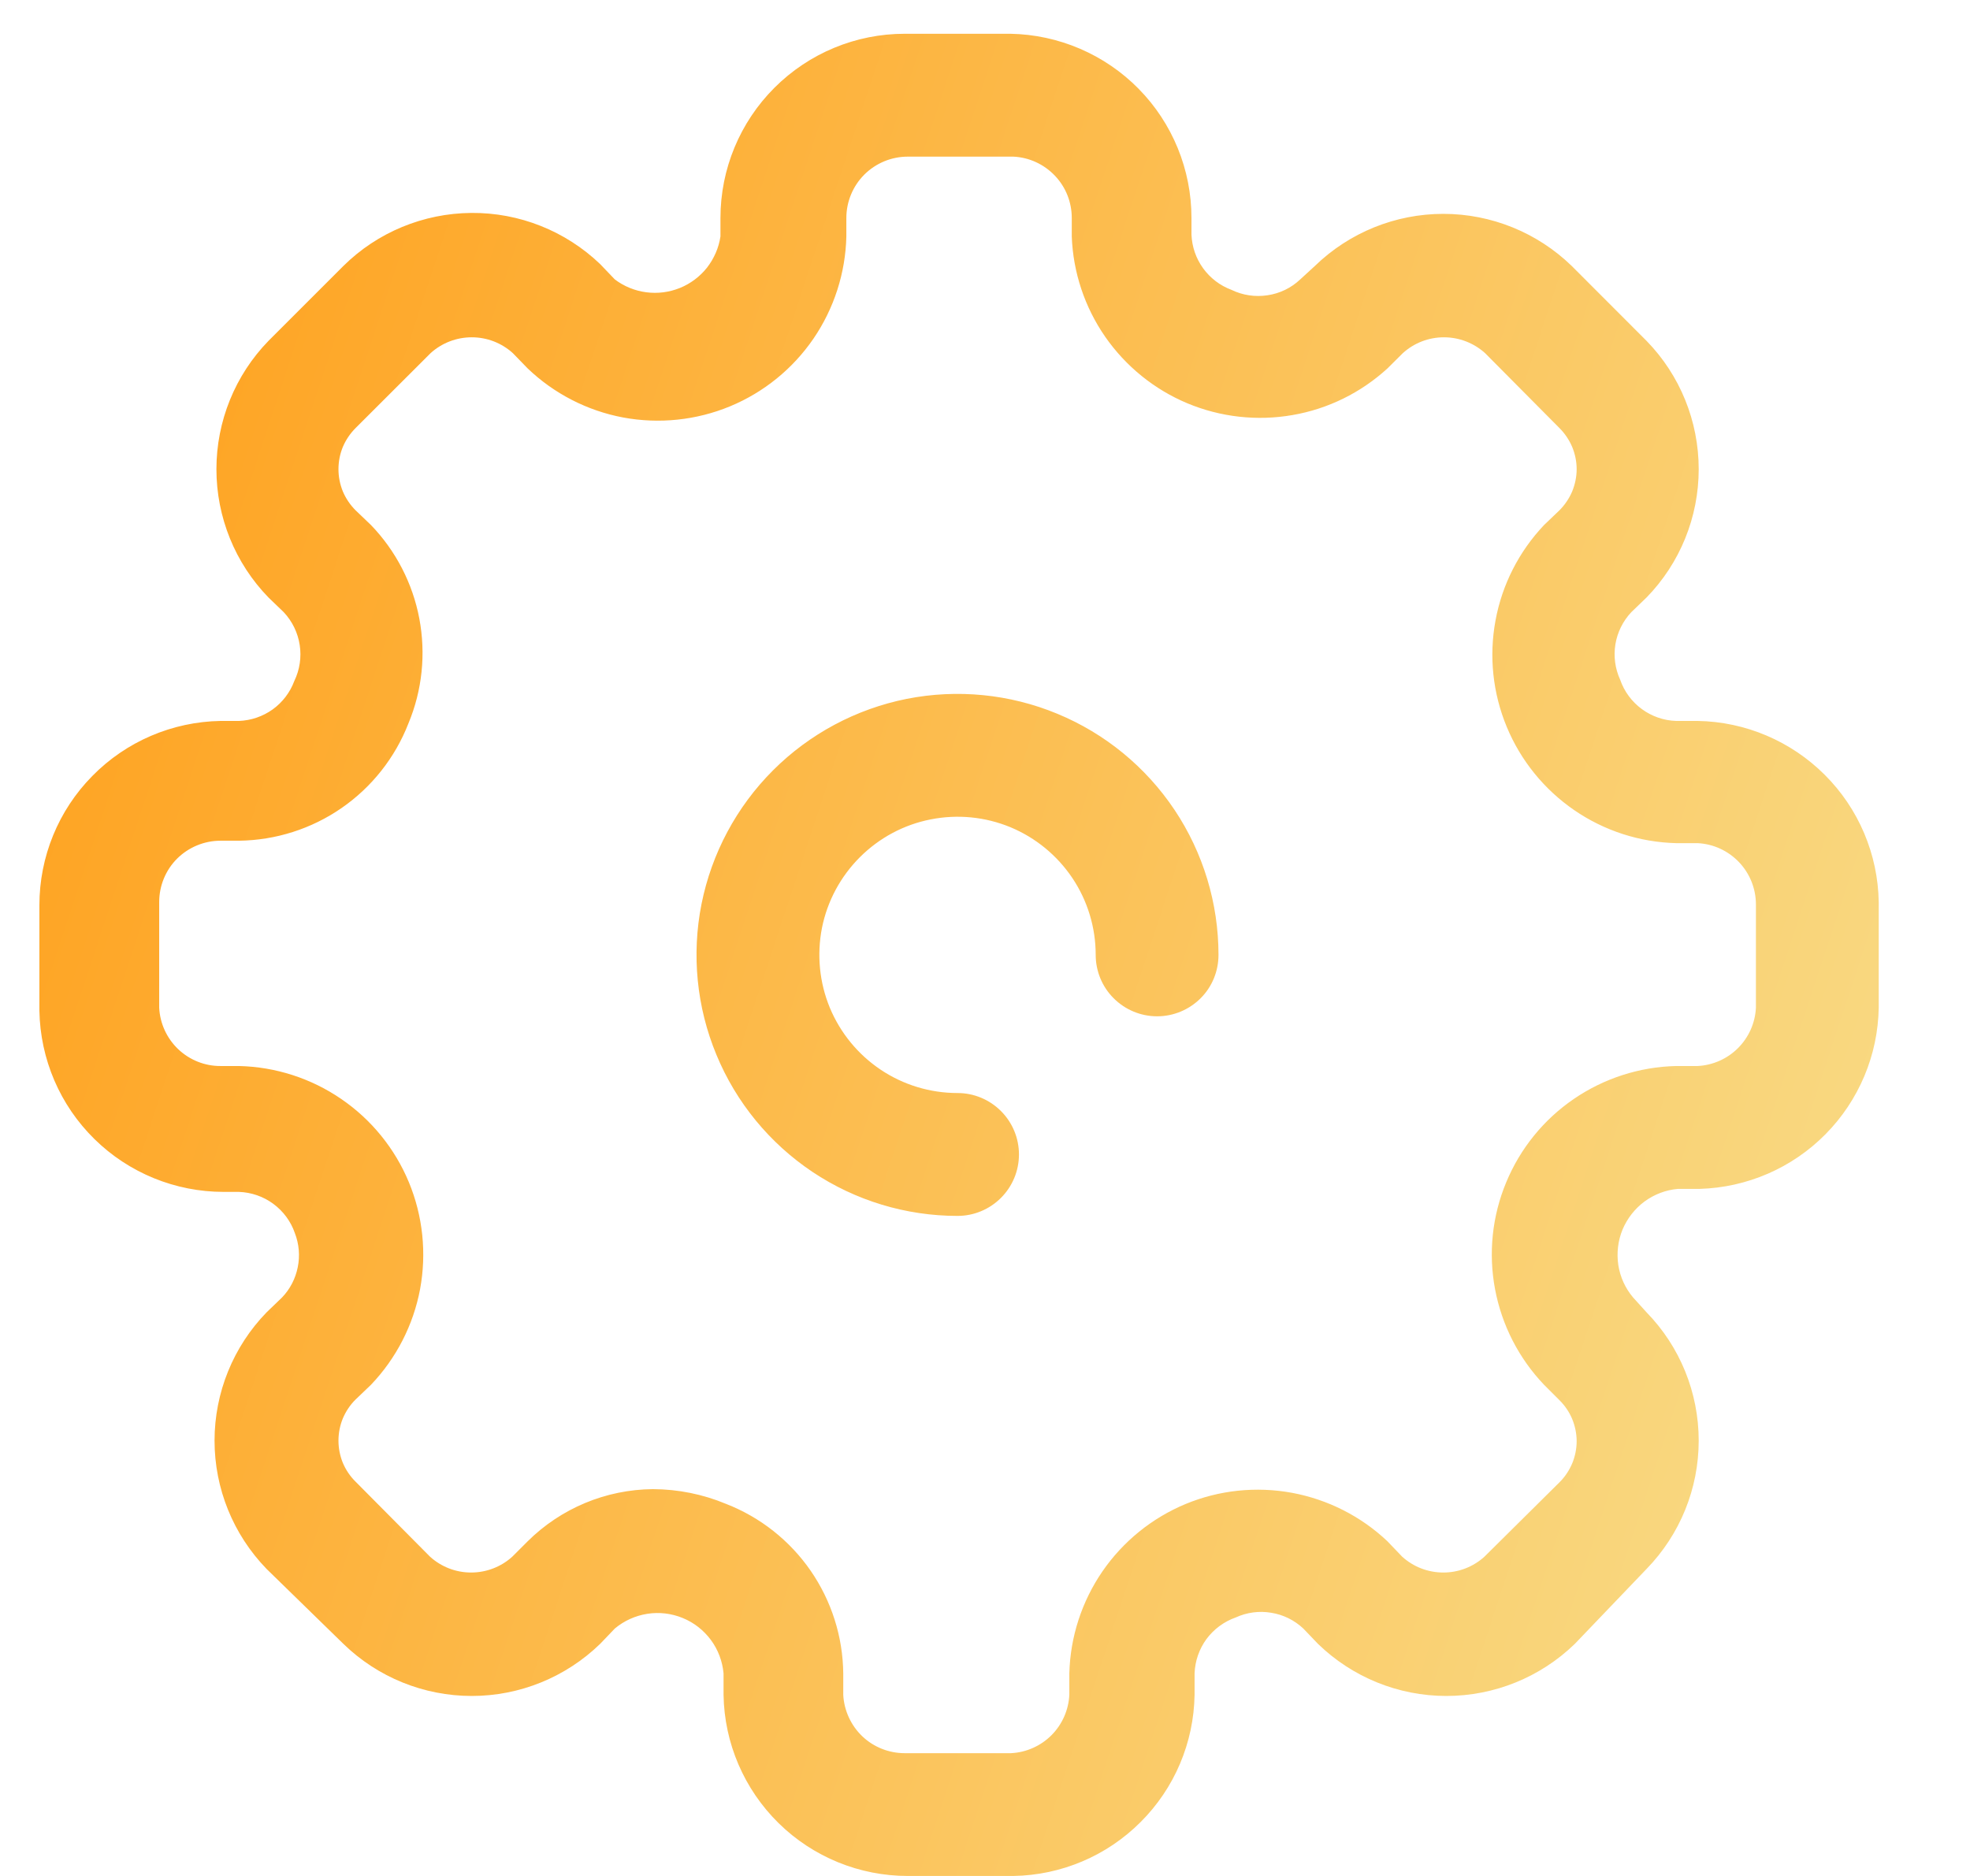 <svg width="21" height="20" viewBox="0 0 21 20" fill="none" xmlns="http://www.w3.org/2000/svg">
    <path d="M18.096 7.686H17.867C17.735 7.682 17.607 7.637 17.501 7.559C17.395 7.481 17.314 7.372 17.271 7.247C17.217 7.129 17.199 6.998 17.22 6.869C17.241 6.741 17.3 6.622 17.389 6.527L17.552 6.37C17.909 6.004 18.108 5.513 18.108 5.002C18.108 4.491 17.909 4 17.552 3.634L16.754 2.835C16.387 2.479 15.896 2.28 15.386 2.28C14.875 2.28 14.384 2.479 14.017 2.835L13.86 2.979C13.764 3.07 13.642 3.129 13.511 3.148C13.38 3.168 13.246 3.148 13.127 3.09C13.006 3.045 12.901 2.965 12.825 2.86C12.749 2.755 12.706 2.63 12.701 2.501V2.324C12.701 1.809 12.499 1.314 12.138 0.947C11.777 0.58 11.285 0.369 10.77 0.36H9.644C9.123 0.36 8.624 0.567 8.255 0.936C7.887 1.304 7.68 1.803 7.68 2.324V2.521C7.662 2.642 7.612 2.756 7.537 2.853C7.461 2.949 7.361 3.024 7.248 3.07C7.134 3.116 7.01 3.132 6.889 3.116C6.767 3.1 6.652 3.053 6.554 2.979L6.397 2.815C6.028 2.462 5.536 2.266 5.025 2.27C4.514 2.274 4.024 2.476 3.661 2.835L2.862 3.634C2.506 4 2.307 4.491 2.307 5.002C2.307 5.513 2.506 6.004 2.862 6.37L3.025 6.527C3.116 6.624 3.175 6.746 3.195 6.877C3.215 7.008 3.195 7.141 3.137 7.261C3.092 7.382 3.012 7.487 2.907 7.563C2.802 7.638 2.677 7.681 2.548 7.686H2.351C1.836 7.695 1.345 7.905 0.984 8.273C0.622 8.64 0.42 9.135 0.42 9.65V10.776C0.429 11.291 0.639 11.783 1.007 12.144C1.374 12.505 1.869 12.707 2.384 12.707H2.548C2.68 12.712 2.807 12.756 2.913 12.834C3.02 12.913 3.1 13.021 3.143 13.146C3.188 13.262 3.199 13.388 3.174 13.51C3.15 13.631 3.092 13.744 3.006 13.833L2.842 13.991C2.486 14.357 2.287 14.848 2.287 15.359C2.287 15.87 2.486 16.36 2.842 16.727L3.661 17.526C4.027 17.882 4.518 18.081 5.029 18.081C5.54 18.081 6.03 17.882 6.397 17.526L6.554 17.362C6.653 17.279 6.773 17.225 6.901 17.205C7.028 17.185 7.159 17.201 7.278 17.25C7.398 17.299 7.501 17.38 7.578 17.484C7.655 17.588 7.701 17.711 7.713 17.84V18.069C7.721 18.584 7.932 19.075 8.3 19.437C8.667 19.798 9.162 20 9.677 20H10.803C11.312 19.992 11.799 19.786 12.159 19.425C12.52 19.065 12.726 18.579 12.734 18.069V17.84C12.739 17.708 12.783 17.581 12.861 17.474C12.94 17.368 13.048 17.288 13.173 17.244C13.291 17.19 13.423 17.172 13.551 17.194C13.679 17.214 13.798 17.273 13.893 17.362L14.05 17.526C14.417 17.882 14.907 18.081 15.418 18.081C15.929 18.081 16.42 17.882 16.787 17.526L17.552 16.727C17.909 16.36 18.108 15.87 18.108 15.359C18.108 14.848 17.909 14.357 17.552 13.991L17.409 13.833C17.325 13.734 17.271 13.615 17.251 13.487C17.232 13.359 17.247 13.229 17.296 13.109C17.346 12.99 17.427 12.886 17.531 12.809C17.635 12.733 17.758 12.686 17.886 12.675H18.116C18.622 12.661 19.103 12.453 19.459 12.093C19.815 11.733 20.019 11.25 20.027 10.743V9.617C20.019 9.108 19.813 8.621 19.452 8.261C19.092 7.901 18.605 7.694 18.096 7.686ZM18.718 10.743C18.71 10.906 18.642 11.059 18.527 11.174C18.412 11.289 18.258 11.357 18.096 11.365H17.867C17.477 11.374 17.099 11.496 16.777 11.716C16.455 11.936 16.205 12.245 16.056 12.605C15.906 12.965 15.865 13.361 15.937 13.744C16.009 14.127 16.19 14.481 16.459 14.763L16.623 14.927C16.681 14.984 16.727 15.052 16.759 15.127C16.79 15.203 16.807 15.284 16.807 15.365C16.807 15.447 16.79 15.528 16.759 15.603C16.727 15.678 16.681 15.747 16.623 15.804L15.824 16.596C15.704 16.705 15.548 16.765 15.386 16.765C15.223 16.765 15.067 16.705 14.947 16.596L14.79 16.432C14.508 16.165 14.154 15.986 13.772 15.915C13.39 15.845 12.996 15.886 12.637 16.035C12.279 16.184 11.971 16.434 11.751 16.754C11.531 17.075 11.409 17.452 11.399 17.84V18.069C11.391 18.231 11.323 18.385 11.208 18.5C11.093 18.615 10.939 18.683 10.777 18.691H9.644C9.476 18.691 9.314 18.627 9.192 18.511C9.071 18.395 8.998 18.237 8.989 18.069V17.84C8.985 17.448 8.863 17.067 8.641 16.745C8.418 16.423 8.104 16.175 7.739 16.033C7.492 15.93 7.228 15.877 6.96 15.876C6.459 15.88 5.98 16.08 5.625 16.432L5.461 16.596C5.341 16.705 5.184 16.765 5.022 16.765C4.86 16.765 4.704 16.705 4.584 16.596L3.791 15.797C3.733 15.74 3.687 15.672 3.655 15.597C3.624 15.521 3.608 15.44 3.608 15.359C3.608 15.277 3.624 15.196 3.655 15.121C3.687 15.046 3.733 14.977 3.791 14.92L3.955 14.763C4.224 14.481 4.406 14.127 4.478 13.744C4.549 13.361 4.508 12.965 4.359 12.605C4.21 12.245 3.959 11.936 3.637 11.716C3.316 11.496 2.937 11.374 2.548 11.365H2.351C2.183 11.366 2.021 11.301 1.899 11.185C1.778 11.069 1.705 10.911 1.697 10.743V9.617C1.697 9.444 1.765 9.277 1.888 9.154C2.011 9.032 2.178 8.963 2.351 8.963H2.548C2.939 8.958 3.32 8.837 3.642 8.614C3.964 8.391 4.212 8.077 4.354 7.712C4.501 7.359 4.541 6.971 4.47 6.595C4.399 6.22 4.22 5.873 3.955 5.598L3.791 5.441C3.733 5.383 3.687 5.315 3.655 5.24C3.624 5.164 3.608 5.084 3.608 5.002C3.608 4.92 3.624 4.839 3.655 4.764C3.687 4.689 3.733 4.621 3.791 4.563L4.59 3.765C4.71 3.656 4.867 3.596 5.029 3.596C5.191 3.596 5.347 3.656 5.467 3.765L5.625 3.928C5.906 4.197 6.26 4.379 6.643 4.451C7.026 4.522 7.422 4.481 7.782 4.332C8.142 4.183 8.451 3.932 8.671 3.611C8.891 3.289 9.013 2.91 9.022 2.521V2.324C9.022 2.151 9.091 1.984 9.214 1.861C9.337 1.739 9.503 1.67 9.677 1.67H10.803C10.971 1.678 11.129 1.751 11.245 1.873C11.361 1.994 11.425 2.156 11.425 2.324V2.521C11.439 2.904 11.563 3.275 11.781 3.59C12 3.905 12.304 4.152 12.658 4.3C13.011 4.447 13.4 4.491 13.778 4.425C14.156 4.36 14.507 4.187 14.79 3.928L14.954 3.765C15.074 3.656 15.23 3.596 15.392 3.596C15.554 3.596 15.71 3.656 15.831 3.765L16.623 4.563C16.681 4.621 16.727 4.689 16.759 4.764C16.79 4.839 16.807 4.92 16.807 5.002C16.807 5.084 16.79 5.164 16.759 5.24C16.727 5.315 16.681 5.383 16.623 5.441L16.459 5.598C16.192 5.88 16.012 6.233 15.942 6.615C15.871 6.997 15.913 7.391 16.062 7.75C16.211 8.109 16.461 8.417 16.781 8.637C17.101 8.857 17.478 8.979 17.867 8.989H18.096C18.264 8.997 18.422 9.07 18.538 9.192C18.654 9.314 18.718 9.475 18.718 9.644V10.743ZM12.989 10.18C12.989 10.354 12.921 10.521 12.798 10.643C12.675 10.766 12.508 10.835 12.335 10.835C12.161 10.835 11.995 10.766 11.872 10.643C11.749 10.521 11.68 10.354 11.68 10.18C11.68 9.889 11.594 9.604 11.432 9.362C11.27 9.12 11.04 8.931 10.771 8.819C10.502 8.708 10.206 8.679 9.92 8.736C9.634 8.792 9.372 8.933 9.166 9.139C8.96 9.345 8.819 9.607 8.762 9.893C8.706 10.179 8.735 10.475 8.846 10.744C8.958 11.013 9.147 11.243 9.389 11.405C9.631 11.567 9.916 11.653 10.207 11.653C10.381 11.653 10.547 11.722 10.67 11.845C10.793 11.968 10.862 12.134 10.862 12.308C10.862 12.482 10.793 12.648 10.67 12.771C10.547 12.894 10.381 12.963 10.207 12.963C9.657 12.963 9.119 12.8 8.661 12.494C8.204 12.188 7.847 11.754 7.637 11.245C7.426 10.737 7.371 10.177 7.478 9.638C7.586 9.098 7.851 8.602 8.24 8.213C8.629 7.824 9.125 7.559 9.664 7.451C10.204 7.344 10.764 7.399 11.272 7.61C11.78 7.82 12.215 8.177 12.521 8.635C12.826 9.092 12.989 9.63 12.989 10.18Z" fill="url(#paint0_linear)"/>
    <defs>
        <linearGradient id="paint0_linear" x1="0.42" y1="0.36" x2="23.947" y2="8.127" gradientUnits="userSpaceOnUse">
            <stop stop-color="#FF9E18"/>
            <stop offset="1" stop-color="#F8DF8D"/>
        </linearGradient>
    </defs>
</svg>
